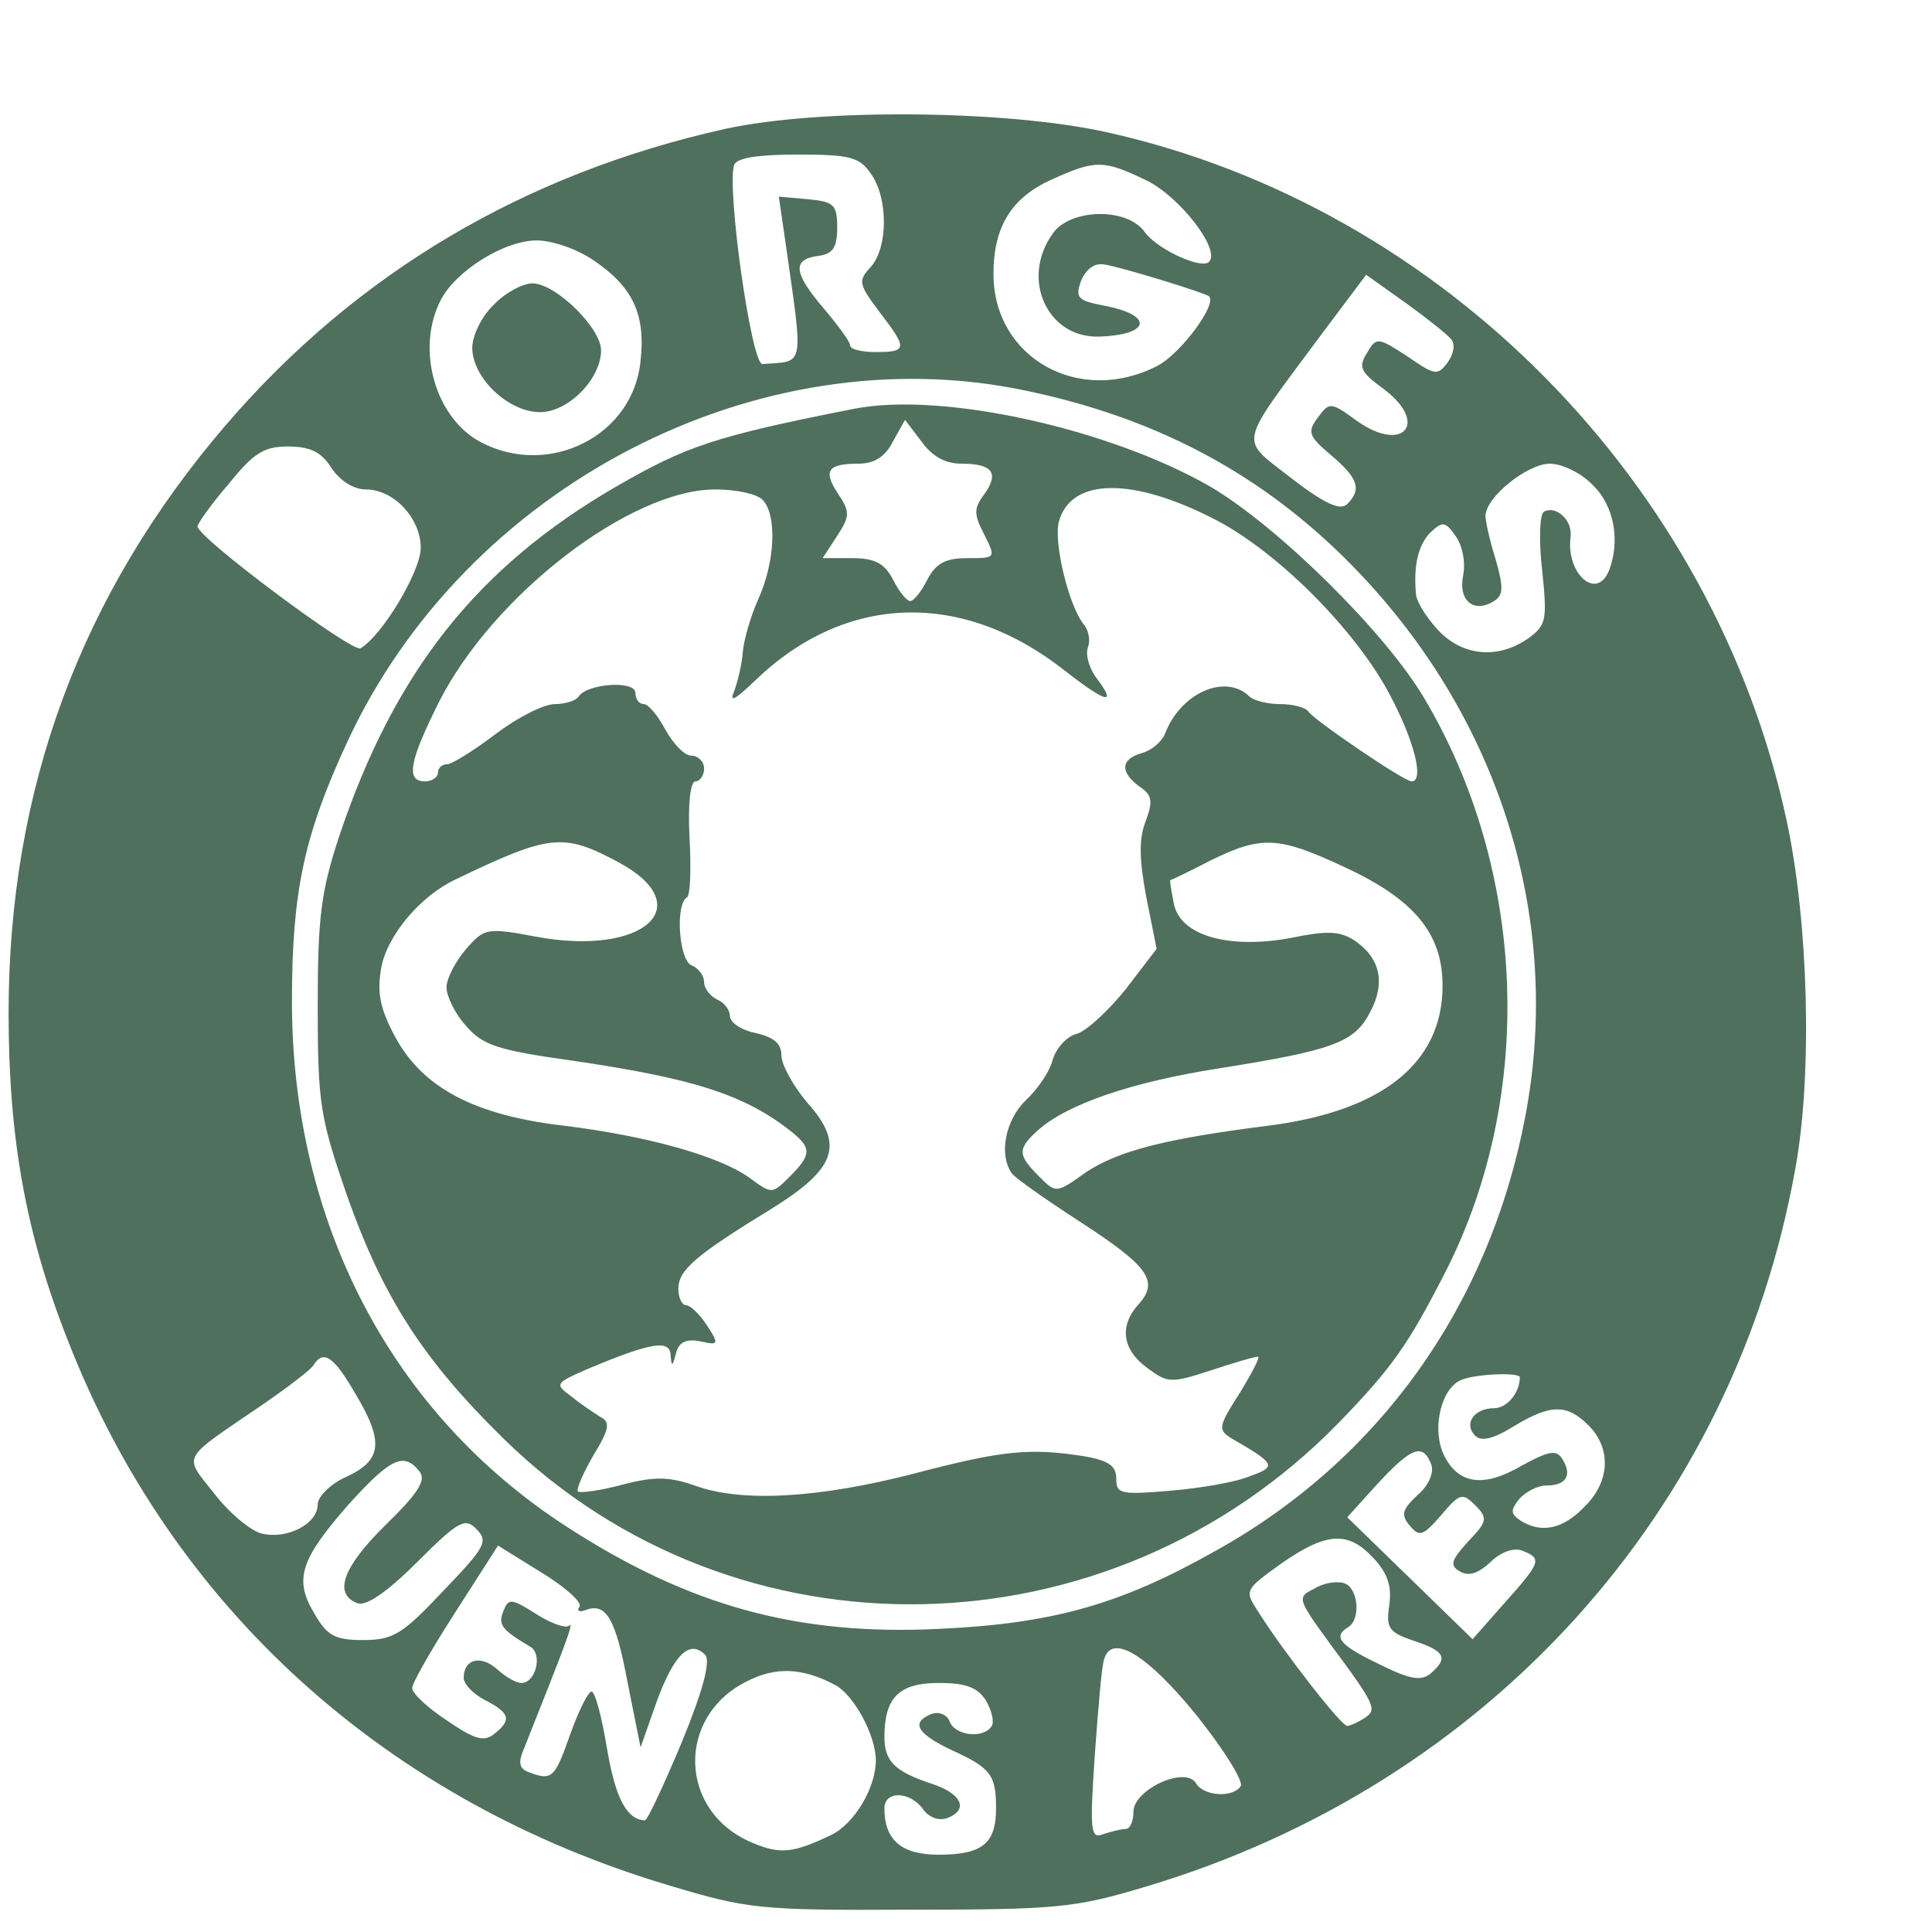 <?xml version="1.0" standalone="no"?>
<!DOCTYPE svg PUBLIC "-//W3C//DTD SVG 20010904//EN"
 "http://www.w3.org/TR/2001/REC-SVG-20010904/DTD/svg10.dtd">
<svg version="1.0" xmlns="http://www.w3.org/2000/svg"
 width="50pt" height="50pt" viewBox="0 0 225 225"
 preserveAspectRatio="xMidYMid meet">
<g transform="translate(0,225) scale(0.1,-0.1)"
fill="#4f705d" stroke="none">
<path d="M845 2100 c-234 -52 -430 -168 -582 -345 -169 -197 -253 -424 -253
-685 0 -145 20 -257 69 -381 121 -311 371 -537 701 -635 90 -27 105 -29 280
-28 171 0 192 2 275 27 398 119 685 437 756 837 20 110 15 286 -10 403 -84
394 -401 716 -792 803 -117 26 -334 28 -444 4z m169 -52 c21 -29 20 -87 0
-109 -15 -16 -14 -20 10 -52 33 -43 33 -47 -4 -47 -16 0 -30 3 -30 8 0 4 -14
23 -30 42 -36 42 -38 58 -7 62 17 2 22 10 22 33 0 27 -4 30 -34 33 l-34 3 7
-48 c22 -155 24 -143 -26 -147 -13 -1 -42 206 -33 232 3 8 27 12 74 12 61 0
72 -3 85 -22z m321 -8 c39 -19 87 -81 73 -95 -9 -9 -61 15 -75 35 -21 29 -87
27 -107 -2 -38 -53 -6 -122 54 -120 60 2 64 25 6 36 -31 6 -34 9 -27 29 6 14
16 21 27 19 20 -3 117 -33 122 -37 10 -9 -33 -67 -60 -81 -91 -47 -191 9 -191
107 0 55 21 89 68 110 51 23 60 23 110 -1z m-644 -93 c46 -31 61 -63 55 -117
-8 -87 -106 -137 -186 -95 -53 28 -76 108 -47 165 17 34 74 70 112 70 18 0 47
-10 66 -23z m999 -92 c5 -6 3 -17 -4 -27 -12 -16 -15 -15 -47 7 -34 22 -36 23
-47 4 -10 -16 -8 -22 18 -41 55 -40 25 -77 -30 -38 -30 22 -32 22 -45 4 -13
-17 -11 -22 15 -44 32 -27 36 -40 19 -57 -8 -8 -26 0 -65 30 -61 48 -64 34 33
165 l54 72 45 -32 c25 -18 49 -37 54 -43z m-495 -60 c148 -31 266 -93 366
-190 181 -176 261 -419 215 -657 -42 -219 -170 -399 -362 -505 -110 -62 -189
-84 -321 -90 -165 -8 -291 27 -433 119 -204 132 -320 354 -320 612 0 127 14
193 64 301 138 299 479 476 791 410z m-809 -90 c10 -15 26 -25 40 -25 33 0 64
-34 64 -68 0 -27 -44 -101 -70 -117 -9 -6 -190 129 -190 142 0 3 16 26 36 49
29 36 41 44 69 44 26 0 39 -6 51 -25z m1469 -20 c25 -24 32 -65 19 -99 -14
-36 -50 -5 -45 38 3 20 -17 38 -31 30 -5 -3 -6 -34 -2 -68 6 -59 5 -64 -17
-80 -35 -24 -76 -20 -104 10 -14 15 -26 34 -26 43 -3 33 3 57 17 71 14 13 17
13 29 -4 8 -11 12 -30 9 -46 -6 -29 12 -45 36 -30 11 7 11 16 2 48 -7 22 -12
45 -12 51 0 22 49 61 75 61 14 0 37 -11 50 -25z m-1440 -1060 c32 -54 30 -76
-12 -95 -18 -8 -33 -23 -33 -32 0 -23 -36 -41 -65 -34 -13 3 -38 24 -55 46
-37 47 -41 38 57 105 29 20 55 40 58 45 12 19 24 10 50 -35z m1355 21 c0 -18
-15 -36 -30 -36 -23 0 -36 -18 -22 -32 7 -7 21 -4 45 11 43 26 62 26 87 1 27
-27 25 -66 -5 -95 -25 -26 -50 -31 -74 -16 -12 8 -12 12 -2 25 8 9 22 16 32
16 23 0 30 12 19 30 -7 12 -15 11 -48 -7 -46 -27 -76 -21 -92 16 -12 30 -1 75
22 84 16 7 68 9 68 3z m-103 -102 c3 -9 -3 -24 -16 -35 -18 -17 -20 -23 -9
-36 11 -13 15 -12 36 12 22 26 25 27 40 12 15 -15 14 -19 -8 -42 -20 -22 -22
-28 -10 -35 10 -6 21 -3 36 11 12 12 28 17 37 13 23 -9 22 -13 -21 -61 l-37
-42 -73 71 -73 71 28 31 c46 51 60 57 70 30z m-1179 -7 c9 -10 0 -25 -38 -62
-51 -50 -62 -81 -34 -92 10 -4 34 12 70 48 48 48 56 52 69 38 14 -14 10 -21
-39 -72 -47 -50 -58 -57 -93 -57 -33 0 -42 5 -57 31 -24 40 -16 63 40 127 49
54 64 61 82 39z m1111 -101 c17 -18 22 -33 19 -55 -4 -27 -1 -32 29 -42 36
-12 40 -20 19 -38 -11 -9 -24 -7 -60 11 -46 22 -54 32 -36 43 15 9 12 45 -4
51 -8 3 -24 1 -35 -6 -21 -10 -20 -12 17 -63 55 -74 56 -78 41 -88 -8 -5 -17
-9 -20 -9 -7 0 -74 86 -103 132 -17 26 -17 26 26 57 53 37 78 38 107 7z m-924
-57 c-4 -5 0 -7 7 -4 24 9 35 -10 49 -85 l15 -75 19 54 c20 54 38 72 56 54 7
-7 -2 -41 -27 -102 -21 -50 -40 -91 -43 -91 -21 1 -34 25 -44 83 -6 37 -14 67
-18 67 -4 0 -15 -22 -25 -50 -18 -51 -21 -54 -48 -44 -11 4 -13 11 -6 27 47
118 59 149 53 144 -3 -4 -21 2 -38 13 -30 19 -33 19 -39 3 -6 -15 -2 -21 32
-41 14 -9 6 -42 -11 -42 -6 0 -18 7 -28 16 -19 17 -39 12 -39 -10 0 -7 11 -19
25 -26 29 -15 31 -23 11 -39 -12 -10 -23 -7 -55 15 -23 15 -41 32 -41 38 0 6
23 46 50 88 l50 78 50 -31 c28 -17 48 -35 45 -40z m718 -126 c32 -40 55 -77
52 -83 -9 -14 -43 -12 -52 3 -12 21 -73 -7 -73 -33 0 -11 -4 -20 -9 -20 -5 0
-17 -3 -26 -6 -15 -6 -16 3 -10 92 4 55 8 105 11 112 9 30 50 5 107 -65z
m-421 35 c22 -11 48 -59 48 -88 0 -32 -25 -74 -52 -87 -44 -21 -59 -23 -92 -9
-86 36 -89 147 -6 188 33 17 64 16 102 -4z m176 -18 c7 -12 10 -25 7 -30 -9
-15 -42 -12 -49 5 -3 8 -12 12 -21 9 -25 -10 -17 -23 23 -42 46 -21 52 -29 52
-68 0 -41 -16 -54 -67 -54 -43 0 -63 17 -63 54 0 21 30 20 45 -1 7 -10 19 -14
29 -10 25 10 15 29 -20 40 -42 14 -54 26 -54 54 0 46 17 63 63 63 32 0 45 -5
55 -20z"/>
<path d="M575 1895 c-14 -13 -25 -36 -25 -50 0 -35 42 -75 79 -75 33 0 71 39
71 72 0 26 -53 78 -80 78 -11 0 -32 -11 -45 -25z"/>
<path d="M995 1774 c-162 -32 -195 -43 -278 -91 -162 -94 -258 -216 -322 -407
-21 -64 -25 -93 -25 -198 0 -114 3 -130 34 -220 42 -119 89 -192 183 -284 270
-264 705 -255 972 19 63 65 81 91 125 177 104 205 94 467 -26 668 -46 77 -170
199 -248 245 -118 68 -313 111 -415 91z m125 -64 c36 0 44 -11 26 -36 -12 -16
-12 -23 0 -46 14 -28 14 -28 -19 -28 -26 0 -37 -6 -47 -25 -7 -14 -16 -25 -20
-25 -4 0 -13 11 -20 25 -10 19 -21 25 -48 25 l-34 0 17 26 c15 23 15 28 1 49
-18 27 -12 35 24 35 18 0 31 8 40 26 l14 25 19 -25 c13 -18 28 -26 47 -26z
m297 -66 c72 -38 161 -127 201 -202 29 -54 41 -102 26 -102 -9 0 -113 71 -120
81 -3 5 -18 9 -33 9 -15 0 -31 4 -36 9 -28 27 -80 4 -98 -43 -4 -10 -16 -20
-27 -23 -25 -7 -26 -22 -3 -39 15 -10 16 -17 7 -41 -8 -21 -7 -45 1 -88 l12
-60 -36 -47 c-20 -25 -46 -49 -57 -52 -12 -3 -24 -17 -28 -30 -3 -13 -17 -34
-31 -47 -24 -23 -32 -63 -17 -85 4 -6 40 -31 80 -57 80 -52 92 -69 68 -96 -23
-25 -19 -53 10 -74 24 -18 28 -18 74 -3 27 9 51 16 55 16 3 0 -7 -19 -21 -42
-25 -39 -26 -43 -10 -53 52 -30 53 -33 22 -44 -16 -7 -57 -14 -92 -17 -59 -5
-64 -4 -64 14 0 15 -9 21 -37 26 -64 10 -95 7 -198 -20 -112 -29 -202 -34
-256 -14 -29 10 -46 11 -84 1 -26 -7 -49 -10 -52 -8 -2 3 6 21 18 42 19 31 20
39 8 45 -8 5 -23 15 -34 24 -19 14 -19 15 20 32 74 31 95 34 96 16 1 -14 2
-14 6 1 3 14 12 18 28 15 22 -5 23 -4 8 19 -8 12 -19 23 -24 23 -5 0 -9 9 -9
19 0 22 20 39 108 93 76 47 86 75 42 124 -16 19 -30 44 -30 55 0 14 -9 21 -30
26 -16 3 -30 12 -30 20 0 7 -7 16 -15 19 -8 4 -15 13 -15 20 0 8 -7 17 -15 20
-14 6 -19 70 -5 79 4 2 5 34 3 70 -2 39 1 65 7 65 5 0 10 7 10 15 0 8 -7 15
-15 15 -8 0 -21 14 -30 30 -9 17 -20 30 -25 30 -6 0 -10 6 -10 13 0 15 -56 11
-66 -4 -3 -5 -16 -9 -28 -9 -13 0 -44 -16 -69 -35 -25 -19 -51 -35 -56 -35 -6
0 -11 -4 -11 -10 0 -5 -7 -10 -15 -10 -23 0 -18 24 16 92 63 125 223 248 322
248 24 0 48 -5 55 -12 17 -17 15 -72 -5 -116 -9 -20 -17 -48 -18 -62 -1 -14
-6 -34 -10 -45 -6 -14 1 -10 25 13 105 101 241 105 360 11 50 -39 62 -41 35
-6 -7 11 -11 25 -8 33 3 8 1 20 -5 27 -17 21 -35 94 -29 119 14 52 86 53 184
2z m-697 -398 c95 -51 30 -110 -95 -87 -58 11 -61 10 -82 -14 -13 -15 -23 -35
-23 -45 0 -10 10 -31 23 -45 19 -22 36 -28 122 -40 144 -21 203 -40 258 -84
22 -18 22 -26 -3 -51 -21 -21 -21 -21 -48 -1 -36 25 -118 48 -215 60 -104 12
-164 44 -196 102 -19 35 -22 53 -17 82 7 38 46 84 87 103 110 53 125 54 189
20z m844 -5 c83 -38 116 -78 116 -139 0 -90 -70 -146 -203 -163 -119 -15 -174
-29 -212 -54 -35 -25 -35 -25 -55 -5 -25 25 -25 32 -2 53 34 31 110 57 213 73
132 21 157 30 175 66 18 34 11 63 -19 83 -17 11 -33 11 -72 3 -73 -14 -131 2
-138 40 -3 15 -5 27 -4 27 1 0 22 10 47 23 59 29 79 28 154 -7z"/>
</g>
</svg>

